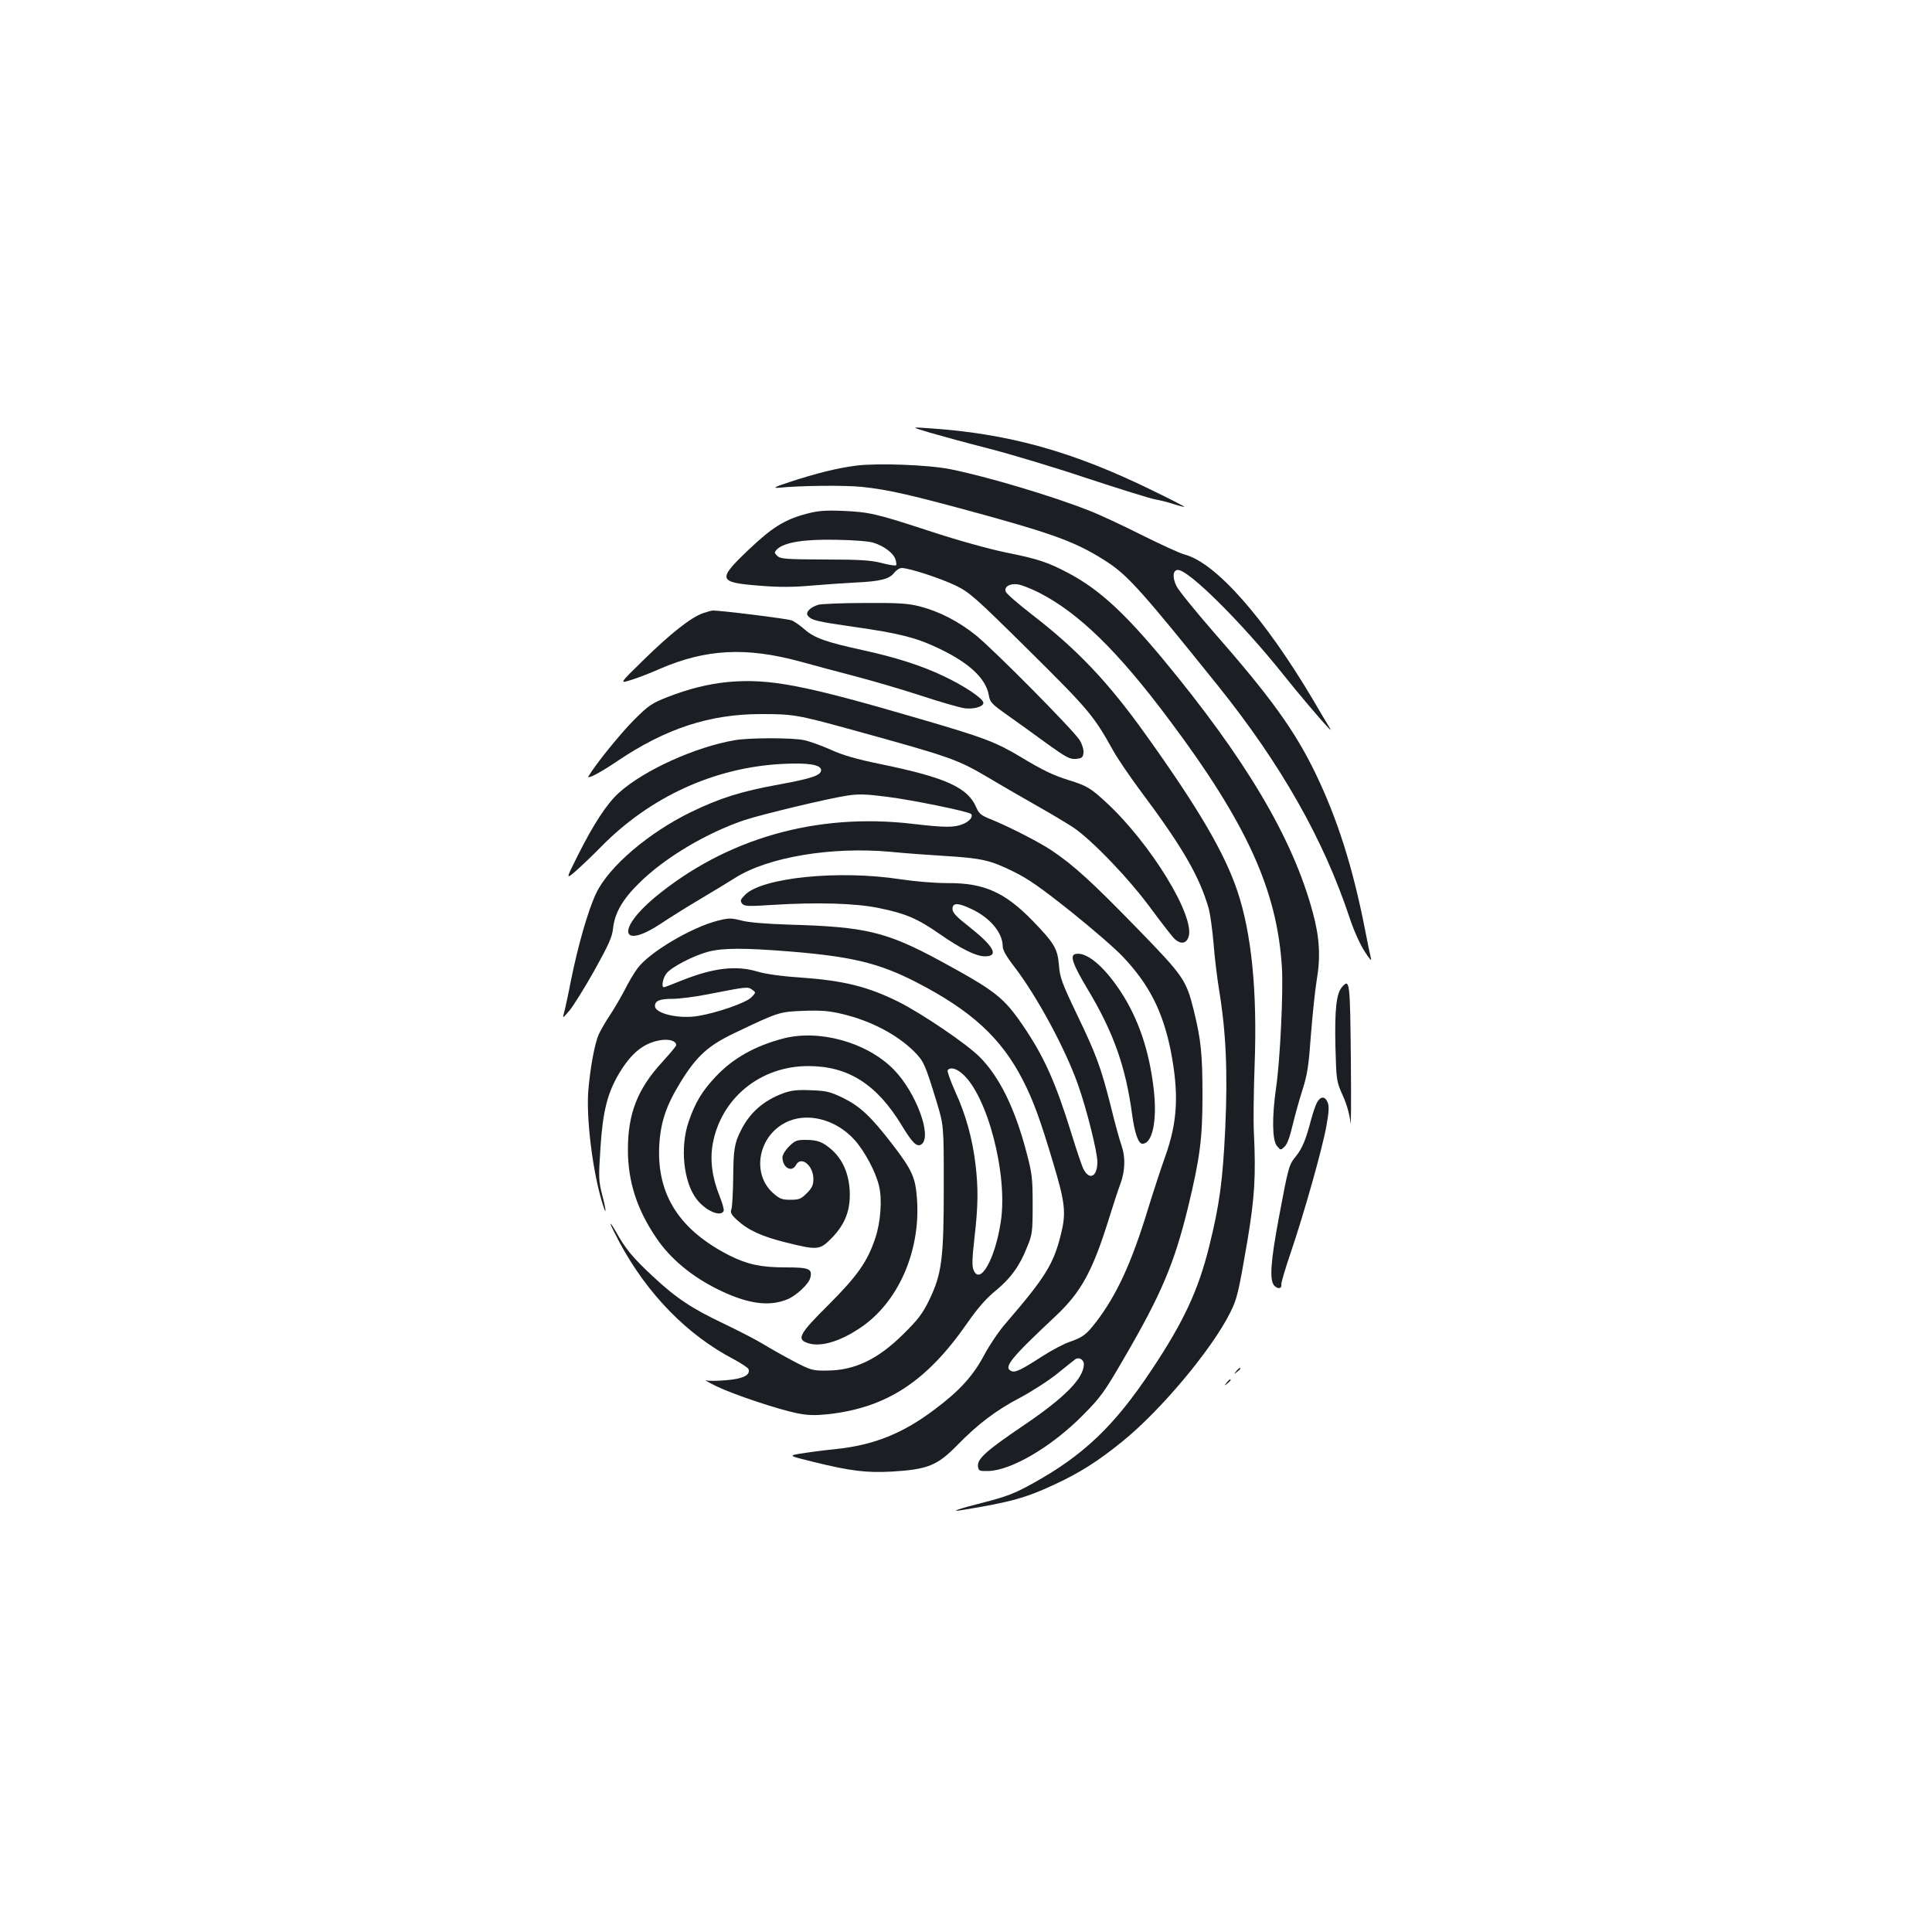 <?xml version="1.0" standalone="no"?>
<!DOCTYPE svg PUBLIC "-//W3C//DTD SVG 20010904//EN"
 "http://www.w3.org/TR/2001/REC-SVG-20010904/DTD/svg10.dtd">
<svg version="1.0" xmlns="http://www.w3.org/2000/svg"
 width="1000pt" height="1000pt" viewBox="0 0 1000 1000"
 preserveAspectRatio="xMidYMid meet">
<g transform="translate(0,1000) scale(0.1,-0.1)"
fill="#1b1f23" stroke="none">
<path d="M4815 7760 c55 -16 190 -53 300 -81 110 -28 340 -97 510 -154 171
-56 330 -106 355 -110 24 -4 68 -15 97 -25 29 -9 53 -15 53 -13 0 2 -71 39
-158 81 -419 206 -753 299 -1172 326 -85 6 -85 6 15 -24z"/>
<path d="M4432 7590 c-96 -12 -212 -41 -342 -84 -72 -23 -92 -33 -65 -31 120
12 343 14 435 5 138 -14 262 -43 630 -144 381 -105 496 -149 650 -251 100 -67
180 -156 563 -633 327 -407 548 -797 682 -1201 22 -67 55 -140 78 -175 21 -34
37 -52 34 -41 -3 11 -18 81 -32 155 -63 321 -142 570 -255 805 -108 224 -234
398 -534 740 -91 105 -176 209 -187 232 -22 46 -18 83 8 83 56 0 328 -270 544
-540 81 -102 196 -237 237 -280 12 -12 12 -11 0 10 -9 14 -46 77 -83 140 -251
423 -503 708 -664 750 -24 6 -123 52 -220 100 -97 49 -221 107 -276 128 -193
76 -522 174 -714 213 -112 23 -377 33 -489 19z"/>
<path d="M4172 7340 c-112 -30 -176 -70 -300 -188 -161 -154 -156 -167 66
-184 99 -8 172 -7 262 1 69 6 172 13 230 16 128 6 173 18 198 50 11 14 28 25
39 25 39 0 200 -53 278 -90 75 -37 99 -58 381 -337 308 -305 335 -337 434
-515 23 -42 87 -136 142 -210 220 -294 307 -445 355 -613 7 -27 18 -106 24
-174 5 -68 18 -178 29 -245 36 -218 45 -426 32 -713 -13 -273 -29 -396 -83
-613 -56 -227 -132 -391 -298 -640 -193 -291 -353 -443 -617 -589 -92 -51
-134 -67 -250 -97 -135 -34 -185 -52 -114 -40 252 41 334 64 486 136 125 58
221 120 341 217 200 161 465 478 560 668 36 72 43 100 90 375 37 223 44 332
33 560 -3 58 -1 215 4 350 14 382 -16 678 -89 897 -67 199 -202 430 -480 818
-190 265 -349 433 -581 612 -72 56 -135 110 -138 120 -11 26 22 45 64 38 19
-3 67 -22 105 -41 207 -105 410 -302 680 -664 398 -532 555 -877 580 -1275 8
-123 -9 -483 -30 -625 -22 -153 -20 -271 4 -301 19 -23 20 -23 39 -5 14 12 28
50 42 110 12 50 35 134 52 186 25 79 32 126 43 280 8 102 21 230 30 285 21
122 15 224 -20 352 -103 384 -347 795 -781 1318 -198 237 -325 353 -477 435
-110 59 -163 77 -329 110 -91 19 -250 63 -393 110 -284 93 -316 100 -460 106
-89 3 -124 0 -183 -16z m349 -149 c54 -17 102 -53 113 -84 5 -14 7 -29 4 -33
-4 -3 -37 2 -75 12 -55 14 -111 18 -295 18 -203 1 -229 3 -245 19 -16 16 -16
18 -1 34 37 36 142 53 308 49 85 -1 171 -8 191 -15z"/>
<path d="M4236 6870 c-44 -14 -69 -40 -54 -58 20 -23 46 -29 240 -57 225 -32
319 -55 426 -106 164 -76 254 -158 270 -247 6 -37 15 -46 97 -104 50 -35 141
-101 204 -147 99 -71 119 -82 150 -79 31 3 36 7 39 31 2 16 -6 43 -19 65 -29
49 -444 468 -538 544 -90 72 -189 123 -289 149 -63 16 -109 19 -286 18 -116 0
-224 -5 -240 -9z"/>
<path d="M3638 6826 c-62 -22 -167 -105 -303 -238 -130 -127 -130 -127 -70
-108 33 10 101 36 150 58 238 103 447 114 726 38 68 -19 196 -53 284 -76 88
-23 242 -68 343 -101 100 -33 202 -62 225 -65 46 -6 97 8 97 28 0 22 -99 88
-205 138 -115 55 -250 98 -420 135 -188 41 -250 63 -299 106 -24 21 -55 43
-69 48 -23 9 -372 52 -409 51 -7 -1 -30 -7 -50 -14z"/>
<path d="M3768 6470 c-102 -10 -203 -35 -313 -78 -82 -32 -98 -43 -176 -121
-69 -70 -193 -222 -233 -289 -11 -19 65 21 150 79 251 169 478 243 744 243
163 0 186 -3 465 -80 530 -146 550 -154 721 -255 65 -39 175 -102 243 -141 68
-38 151 -88 185 -110 98 -66 291 -267 405 -423 57 -77 112 -148 123 -157 30
-26 57 -22 69 10 40 103 -196 489 -429 702 -77 71 -97 83 -190 112 -78 24
-135 51 -249 120 -131 78 -189 100 -518 196 -608 178 -782 211 -997 192z"/>
<path d="M3805 6169 c-204 -34 -473 -156 -601 -272 -63 -57 -130 -159 -214
-326 -62 -124 -62 -124 -8 -78 29 26 87 81 128 123 255 260 588 412 940 430
132 7 200 -4 200 -32 0 -27 -47 -43 -215 -74 -200 -36 -309 -71 -460 -144
-219 -107 -424 -282 -489 -419 -41 -85 -94 -269 -131 -453 -14 -73 -30 -146
-35 -164 -9 -33 -9 -33 28 10 20 24 78 117 128 206 74 133 92 173 97 217 8 80
49 152 136 237 131 130 348 259 544 325 91 30 432 112 532 127 57 9 97 8 205
-6 129 -16 423 -76 436 -89 13 -13 -7 -38 -41 -52 -44 -19 -94 -19 -263 1
-497 58 -965 -76 -1334 -382 -197 -165 -175 -271 29 -137 50 33 142 91 205
128 62 37 145 87 183 111 170 108 500 163 805 135 69 -7 193 -16 275 -21 196
-12 241 -22 360 -81 78 -38 143 -84 300 -209 110 -88 231 -193 268 -233 135
-143 205 -281 246 -482 44 -225 37 -371 -29 -554 -21 -59 -61 -181 -89 -272
-85 -278 -161 -442 -268 -582 -51 -66 -69 -79 -138 -103 -27 -9 -90 -42 -140
-74 -108 -70 -139 -85 -159 -77 -45 18 -8 64 230 287 129 122 188 229 270 490
23 74 51 161 63 192 25 68 27 139 6 199 -9 24 -34 114 -55 201 -52 205 -75
268 -178 482 -76 159 -86 186 -91 251 -7 85 -25 114 -136 229 -144 148 -252
196 -438 195 -67 0 -167 8 -247 20 -318 49 -713 9 -803 -80 -25 -25 -27 -32
-16 -46 12 -14 30 -15 154 -7 232 15 435 9 554 -16 138 -28 201 -55 314 -134
111 -77 189 -116 235 -116 74 0 47 51 -79 151 -69 54 -89 75 -89 94 0 33 28
33 96 1 98 -45 164 -124 164 -194 0 -19 19 -53 61 -107 117 -153 264 -425 329
-610 45 -127 100 -348 100 -399 0 -79 -43 -98 -74 -33 -8 18 -36 100 -61 182
-81 262 -141 396 -249 555 -101 148 -143 181 -432 338 -276 149 -383 175 -777
186 -121 4 -209 11 -248 21 -55 14 -66 14 -122 0 -137 -34 -358 -165 -418
-248 -17 -23 -47 -73 -66 -112 -20 -38 -54 -96 -75 -128 -22 -32 -48 -78 -59
-101 -21 -48 -44 -172 -54 -291 -11 -140 21 -409 70 -573 24 -81 26 -58 2 33
-19 75 -19 91 -9 245 12 187 36 283 97 385 66 109 130 159 220 172 43 5 75 -6
75 -27 0 -5 -33 -44 -73 -88 -127 -138 -177 -266 -177 -452 0 -166 47 -311
148 -459 71 -105 181 -197 316 -264 154 -76 266 -92 362 -52 45 18 111 80 118
111 12 47 -6 54 -128 54 -127 0 -196 15 -289 61 -258 131 -376 312 -365 564 6
124 35 211 110 333 83 135 143 190 280 255 228 109 231 110 358 115 92 3 132
0 202 -17 146 -35 280 -105 370 -194 49 -50 56 -64 115 -257 38 -125 38 -125
38 -440 0 -375 -10 -454 -76 -590 -34 -70 -58 -101 -133 -175 -132 -131 -253
-189 -397 -189 -73 -1 -82 2 -169 47 -51 27 -122 67 -158 89 -36 22 -125 68
-198 103 -173 82 -252 134 -373 247 -107 99 -144 145 -192 231 -16 28 -29 48
-29 42 0 -5 22 -49 48 -98 144 -267 350 -477 589 -602 39 -21 74 -44 77 -51
12 -31 -28 -51 -116 -58 -46 -4 -93 -4 -104 -1 -10 3 15 -11 56 -31 87 -42
314 -118 416 -139 56 -11 89 -12 160 -5 304 34 510 169 720 471 55 79 99 129
147 168 78 64 126 130 164 228 26 63 28 78 28 218 0 136 -3 161 -32 271 -60
228 -140 391 -243 494 -68 68 -297 223 -418 284 -161 80 -286 111 -516 127
-93 6 -175 18 -215 30 -110 33 -226 20 -390 -45 -49 -20 -91 -36 -95 -36 -14
0 -5 49 14 72 26 33 140 92 216 112 77 20 187 20 424 1 318 -26 460 -60 651
-158 286 -147 441 -289 553 -507 54 -105 91 -207 156 -425 64 -212 69 -263 41
-375 -38 -153 -80 -221 -285 -459 -35 -40 -85 -114 -111 -163 -57 -108 -127
-186 -257 -283 -164 -124 -313 -184 -508 -205 -52 -5 -131 -15 -174 -22 -79
-12 -79 -12 55 -45 191 -47 275 -57 403 -50 188 11 237 31 341 137 106 109
203 182 324 245 60 32 146 87 192 124 45 36 87 70 94 75 19 14 45 -1 45 -25 0
-73 -100 -174 -315 -319 -189 -128 -237 -171 -233 -209 3 -24 6 -26 53 -25
120 3 329 126 490 289 91 92 110 117 213 295 193 331 260 490 331 780 62 256
75 357 75 580 0 210 -7 286 -45 440 -40 160 -52 177 -299 431 -226 232 -323
321 -435 396 -65 44 -226 126 -318 163 -48 19 -60 29 -73 59 -44 105 -157 156
-496 226 -123 25 -196 46 -257 74 -47 21 -110 44 -139 50 -60 13 -282 13 -357
0z m90 -1293 c18 -13 18 -14 -7 -39 -28 -28 -178 -80 -277 -96 -98 -16 -221
13 -221 52 0 27 25 37 90 37 37 0 123 11 191 25 201 39 199 39 224 21z m1084
-432 c131 -110 239 -523 201 -768 -29 -193 -108 -332 -141 -249 -9 21 -7 61 5
168 19 163 20 255 5 380 -16 133 -51 258 -104 373 -25 56 -43 106 -40 112 11
18 43 11 74 -16z"/>
<path d="M5566 5062 c-30 -7 -13 -54 64 -183 134 -223 197 -402 230 -649 13
-95 32 -150 53 -150 52 0 77 119 59 279 -23 203 -80 371 -175 514 -87 130
-175 202 -231 189z"/>
<path d="M6947 4892 c-30 -33 -39 -115 -35 -306 5 -179 5 -182 38 -256 21 -46
36 -100 40 -140 3 -36 4 111 2 325 -4 406 -6 421 -45 377z"/>
<path d="M4051 4624 c-146 -39 -257 -102 -345 -195 -72 -76 -108 -136 -142
-236 -45 -132 -26 -311 41 -399 46 -61 127 -96 141 -61 2 7 -7 40 -21 75 -39
97 -51 186 -36 271 43 237 247 404 496 403 206 0 354 -95 483 -308 54 -89 77
-112 100 -98 60 38 -27 272 -143 389 -139 141 -387 209 -574 159z"/>
<path d="M4053 4341 c-100 -37 -172 -100 -217 -190 -35 -68 -40 -102 -41 -251
-1 -74 -5 -145 -9 -158 -7 -18 -2 -28 28 -56 59 -54 129 -86 254 -117 166 -41
175 -40 238 24 71 74 97 146 92 247 -6 89 -37 159 -93 209 -47 41 -74 51 -137
51 -44 0 -54 -4 -84 -34 -19 -19 -34 -44 -34 -56 0 -54 48 -81 70 -40 26 49
90 -2 90 -72 0 -32 -7 -47 -34 -74 -30 -30 -40 -34 -85 -34 -45 0 -56 5 -91
36 -110 100 -76 291 65 363 109 57 261 19 358 -89 53 -59 110 -166 127 -239
17 -71 8 -188 -20 -271 -40 -120 -93 -195 -241 -343 -149 -148 -166 -177 -113
-197 65 -25 166 3 275 76 198 131 316 400 295 672 -8 108 -25 146 -127 279
-112 145 -165 195 -255 240 -69 33 -86 37 -168 40 -71 3 -102 -1 -143 -16z"/>
<path d="M6816 4292 c-8 -15 -21 -55 -30 -88 -26 -100 -45 -147 -77 -187 -38
-47 -39 -50 -89 -316 -44 -234 -50 -329 -24 -356 19 -19 40 -15 36 7 -1 8 20
80 47 159 71 208 168 553 187 664 13 73 14 102 5 121 -14 32 -37 30 -55 -4z"/>
<path d="M6399 2903 c-13 -16 -12 -17 4 -4 9 7 17 15 17 17 0 8 -8 3 -21 -13z"/>
<path d="M6349 2843 c-13 -16 -12 -17 4 -4 16 13 21 21 13 21 -2 0 -10 -8 -17
-17z"/>
</g>
</svg>
